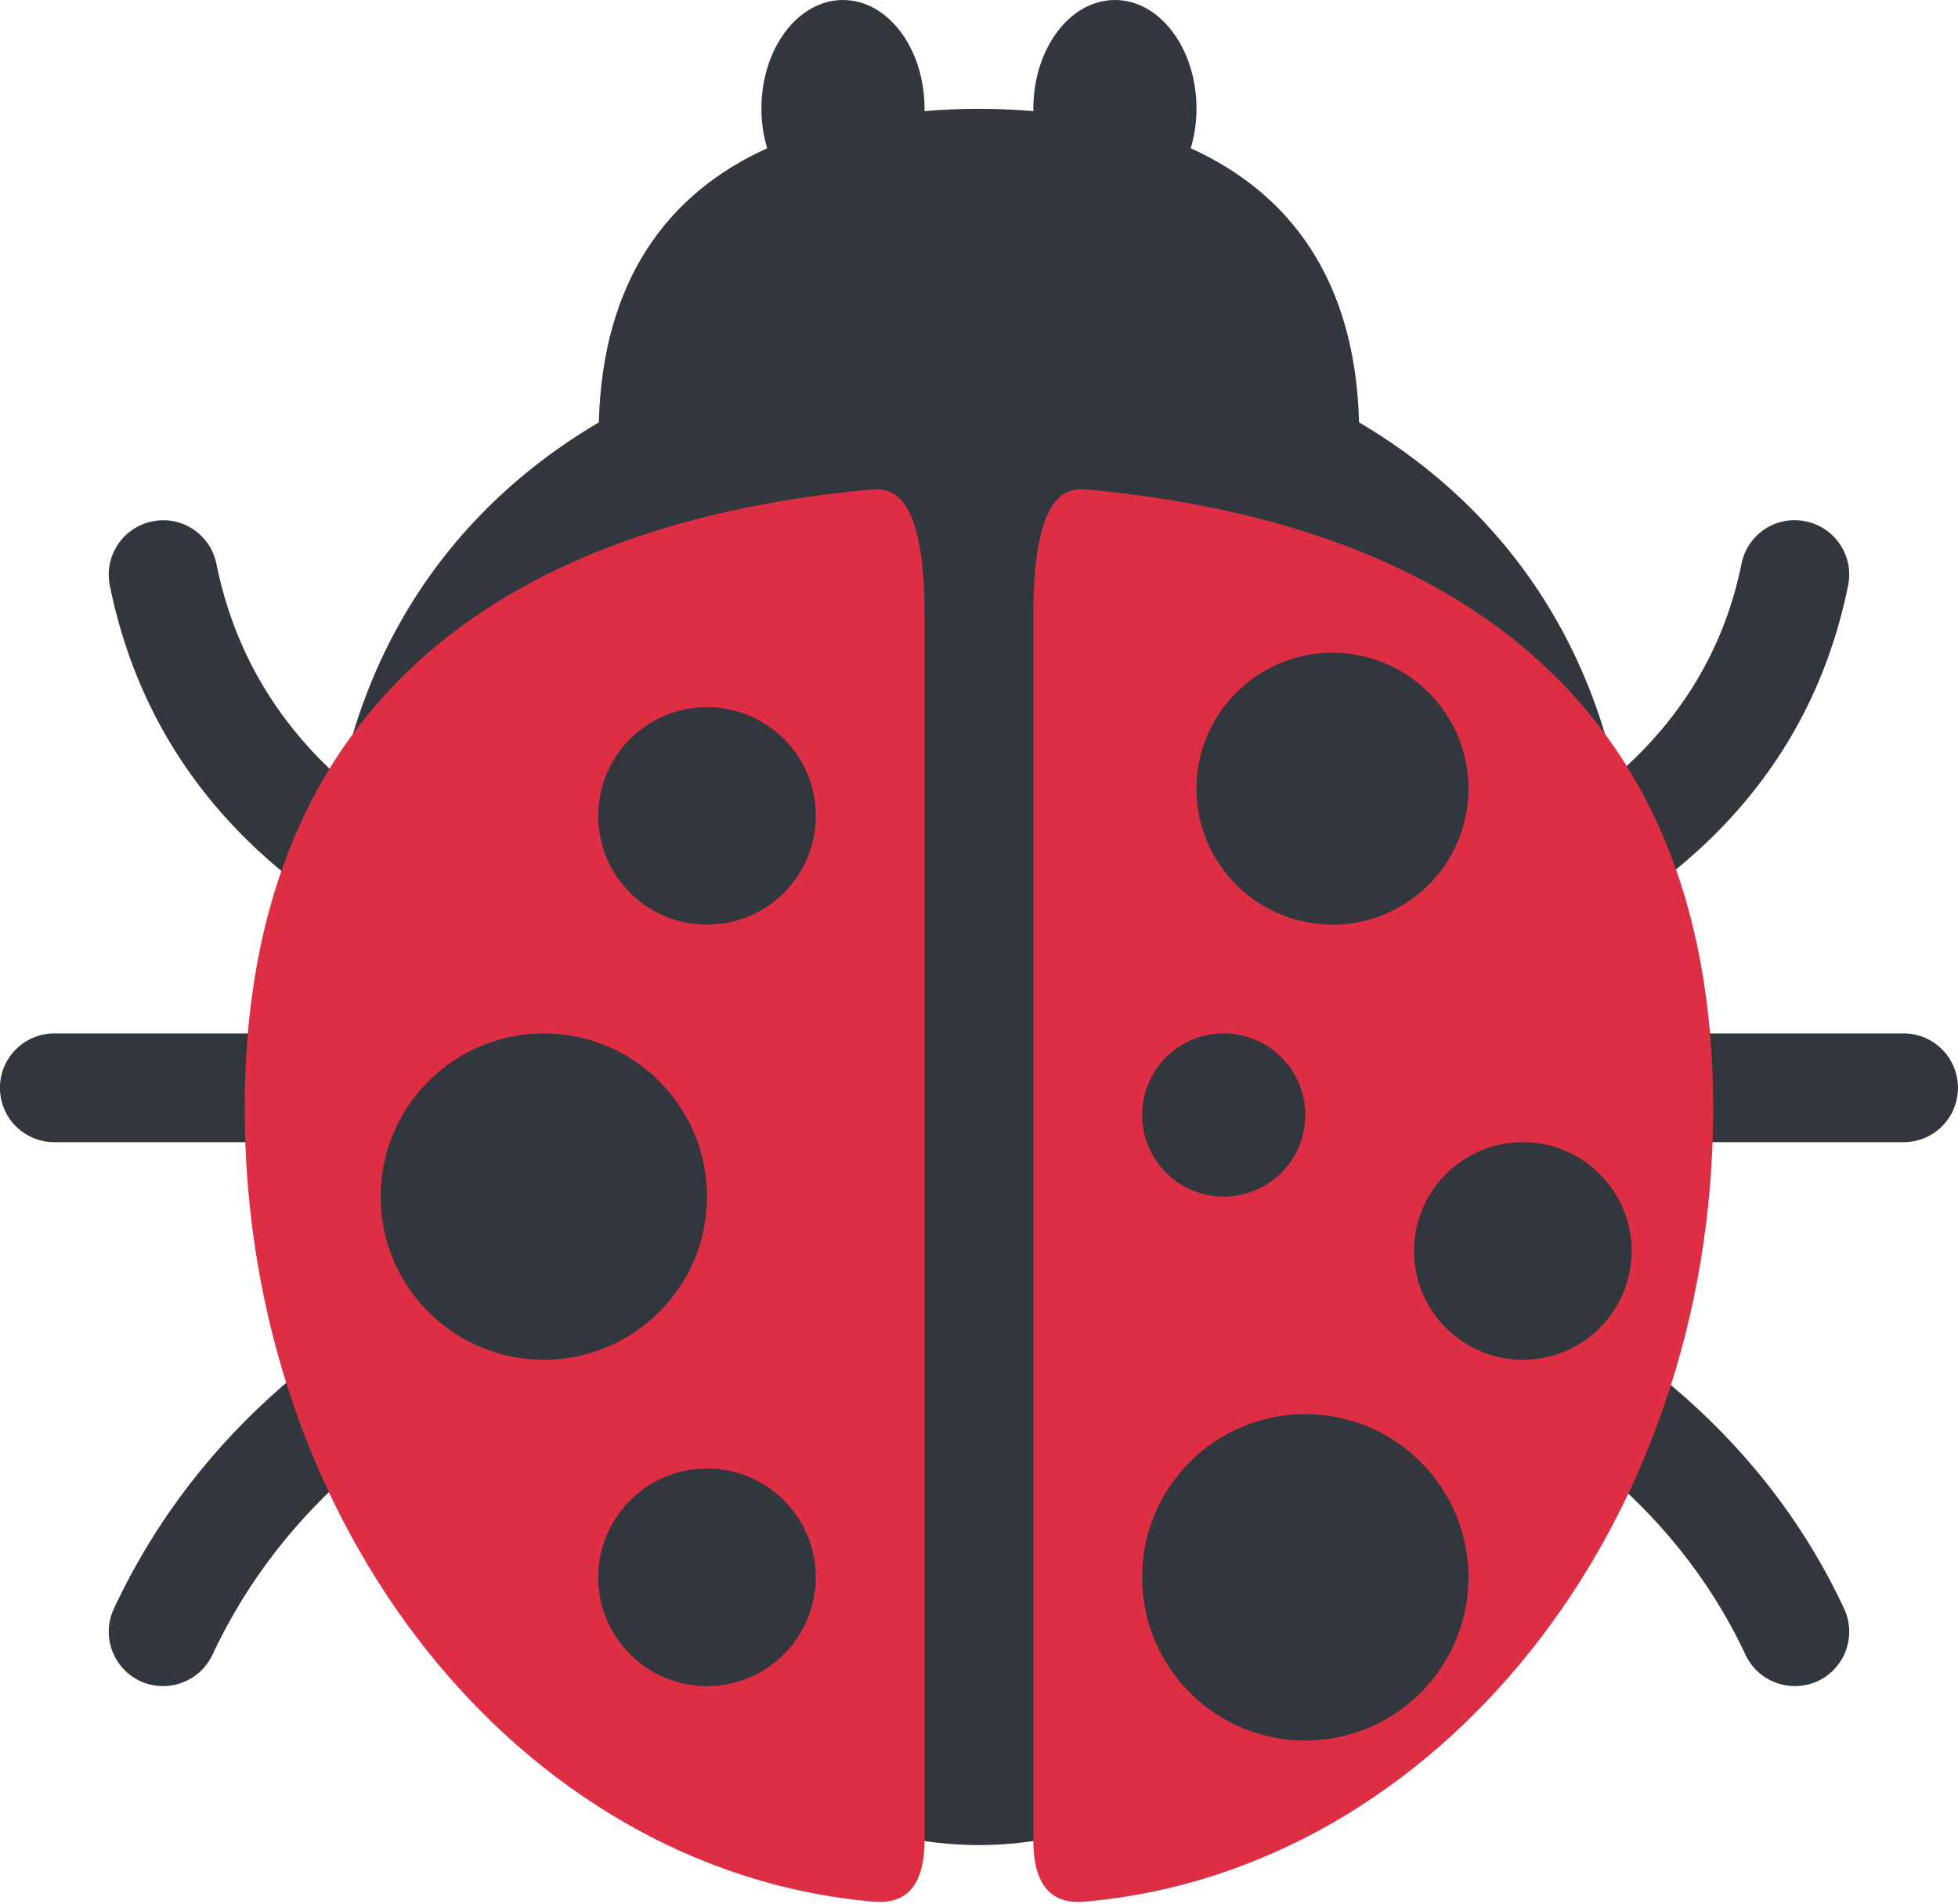 <svg width="36" height="35" viewBox="0 0 36 35" fill="none" xmlns="http://www.w3.org/2000/svg">
<path d="M34.999 21H0.999C0.447 21 -0.001 20.553 -0.001 20C-0.001 19.448 0.447 19 0.999 19H34.999C35.552 19 35.999 19.448 35.999 20C35.999 20.553 35.552 21 34.999 21ZM12.822 19L12.753 18.998C12.661 18.991 3.539 18.285 2.019 10.764C1.91 10.222 2.26 9.695 2.801 9.586C3.344 9.473 3.87 9.827 3.979 10.367C5.2 16.412 12.812 16.998 12.889 17.003C13.44 17.041 13.856 17.518 13.819 18.07C13.783 18.596 13.343 19 12.822 19ZM2.999 31C2.857 31 2.713 30.971 2.576 30.907C2.076 30.672 1.86 30.078 2.094 29.576C5.26 22.806 13.132 21.855 13.466 21.819C14.014 21.762 14.508 22.152 14.569 22.701C14.631 23.248 14.237 23.744 13.689 23.806C13.618 23.814 6.59 24.683 3.906 30.424C3.735 30.788 3.374 31 2.999 31ZM22.752 19C22.23 19 21.791 18.596 21.756 18.067C21.72 17.515 22.137 17.04 22.687 17.003C22.768 16.997 30.803 16.386 32.019 10.367C32.127 9.826 32.652 9.472 33.198 9.585C33.739 9.694 34.09 10.222 33.98 10.762C32.459 18.288 23.211 18.973 22.818 18.997L22.752 19ZM33 31C32.623 31 32.263 30.788 32.093 30.424C29.399 24.662 21.969 23.816 21.895 23.808C21.345 23.75 20.947 23.258 21.005 22.709C21.063 22.159 21.56 21.756 22.104 21.819C22.456 21.855 30.738 22.802 33.906 29.576C34.139 30.078 33.924 30.672 33.424 30.907C33.285 30.971 33.142 31 33 31Z" fill="#31373D"/>
<path d="M24.988 7.766C24.919 5.14 23.711 3.55 21.893 2.726C21.96 2.5 21.999 2.257 21.999 2C21.999 0.895 21.327 0 20.499 0C19.671 0 18.999 0.895 18.999 2C18.999 2.015 19.002 2.028 19.002 2.043C18.674 2.017 18.341 2 17.999 2C17.657 2 17.324 2.017 16.996 2.043C16.996 2.028 16.999 2.015 16.999 2C16.999 0.895 16.328 0 15.499 0C14.67 0 13.999 0.895 13.999 2C13.999 2.257 14.039 2.5 14.105 2.726C12.288 3.55 11.08 5.14 11.01 7.766C7.979 9.551 5.999 12.662 5.999 17C5.999 24.16 11.372 33.923 17.999 33.923C24.627 33.923 29.999 24.16 29.999 17C29.999 12.662 28.019 9.55 24.988 7.766Z" fill="#31373D"/>
<path d="M16 34.959C9.563 34.364 4.499 28.064 4.499 20.378C4.499 12.694 9.563 9.598 15.999 9.001C16.329 8.971 16.999 8.955 16.999 11.294V33.836C16.999 35.007 16.33 34.992 16 34.959ZM19.998 34.959C26.434 34.364 31.499 28.064 31.499 20.378C31.499 12.694 26.434 9.598 19.999 9.001C19.669 8.971 18.999 8.955 18.999 11.294V33.836C18.999 35.007 19.669 34.992 19.998 34.959Z" fill="#DD2E44"/>
<path d="M12.999 17C14.104 17 14.999 16.105 14.999 15.001C14.999 13.896 14.104 13.001 12.999 13.001C11.895 13.001 10.999 13.896 10.999 15.001C10.999 16.105 11.895 17 12.999 17Z" fill="#31373D"/>
<path d="M9.999 25C11.656 25 12.999 23.657 12.999 22C12.999 20.344 11.656 19 9.999 19C8.343 19 6.999 20.344 6.999 22C6.999 23.657 8.343 25 9.999 25Z" fill="#31373D"/>
<path d="M12.999 31C14.104 31 14.999 30.105 14.999 29C14.999 27.896 14.104 27 12.999 27C11.895 27 10.999 27.896 10.999 29C10.999 30.105 11.895 31 12.999 31Z" fill="#31373D"/>
<path d="M24.499 17C25.88 17 26.999 15.881 26.999 14.501C26.999 13.12 25.88 12.001 24.499 12.001C23.119 12.001 21.999 13.12 21.999 14.501C21.999 15.881 23.119 17 24.499 17Z" fill="#31373D"/>
<path d="M22.499 22C23.328 22 23.999 21.329 23.999 20.5C23.999 19.672 23.328 19 22.499 19C21.671 19 20.999 19.672 20.999 20.5C20.999 21.329 21.671 22 22.499 22Z" fill="#31373D"/>
<path d="M27.999 25C29.104 25 29.999 24.105 29.999 23C29.999 21.896 29.104 21 27.999 21C26.895 21 25.999 21.896 25.999 23C25.999 24.105 26.895 25 27.999 25Z" fill="#31373D"/>
<path d="M23.999 32.001C25.656 32.001 26.999 30.657 26.999 29C26.999 27.344 25.656 26 23.999 26C22.343 26 20.999 27.344 20.999 29C20.999 30.657 22.343 32.001 23.999 32.001Z" fill="#31373D"/>
</svg>
